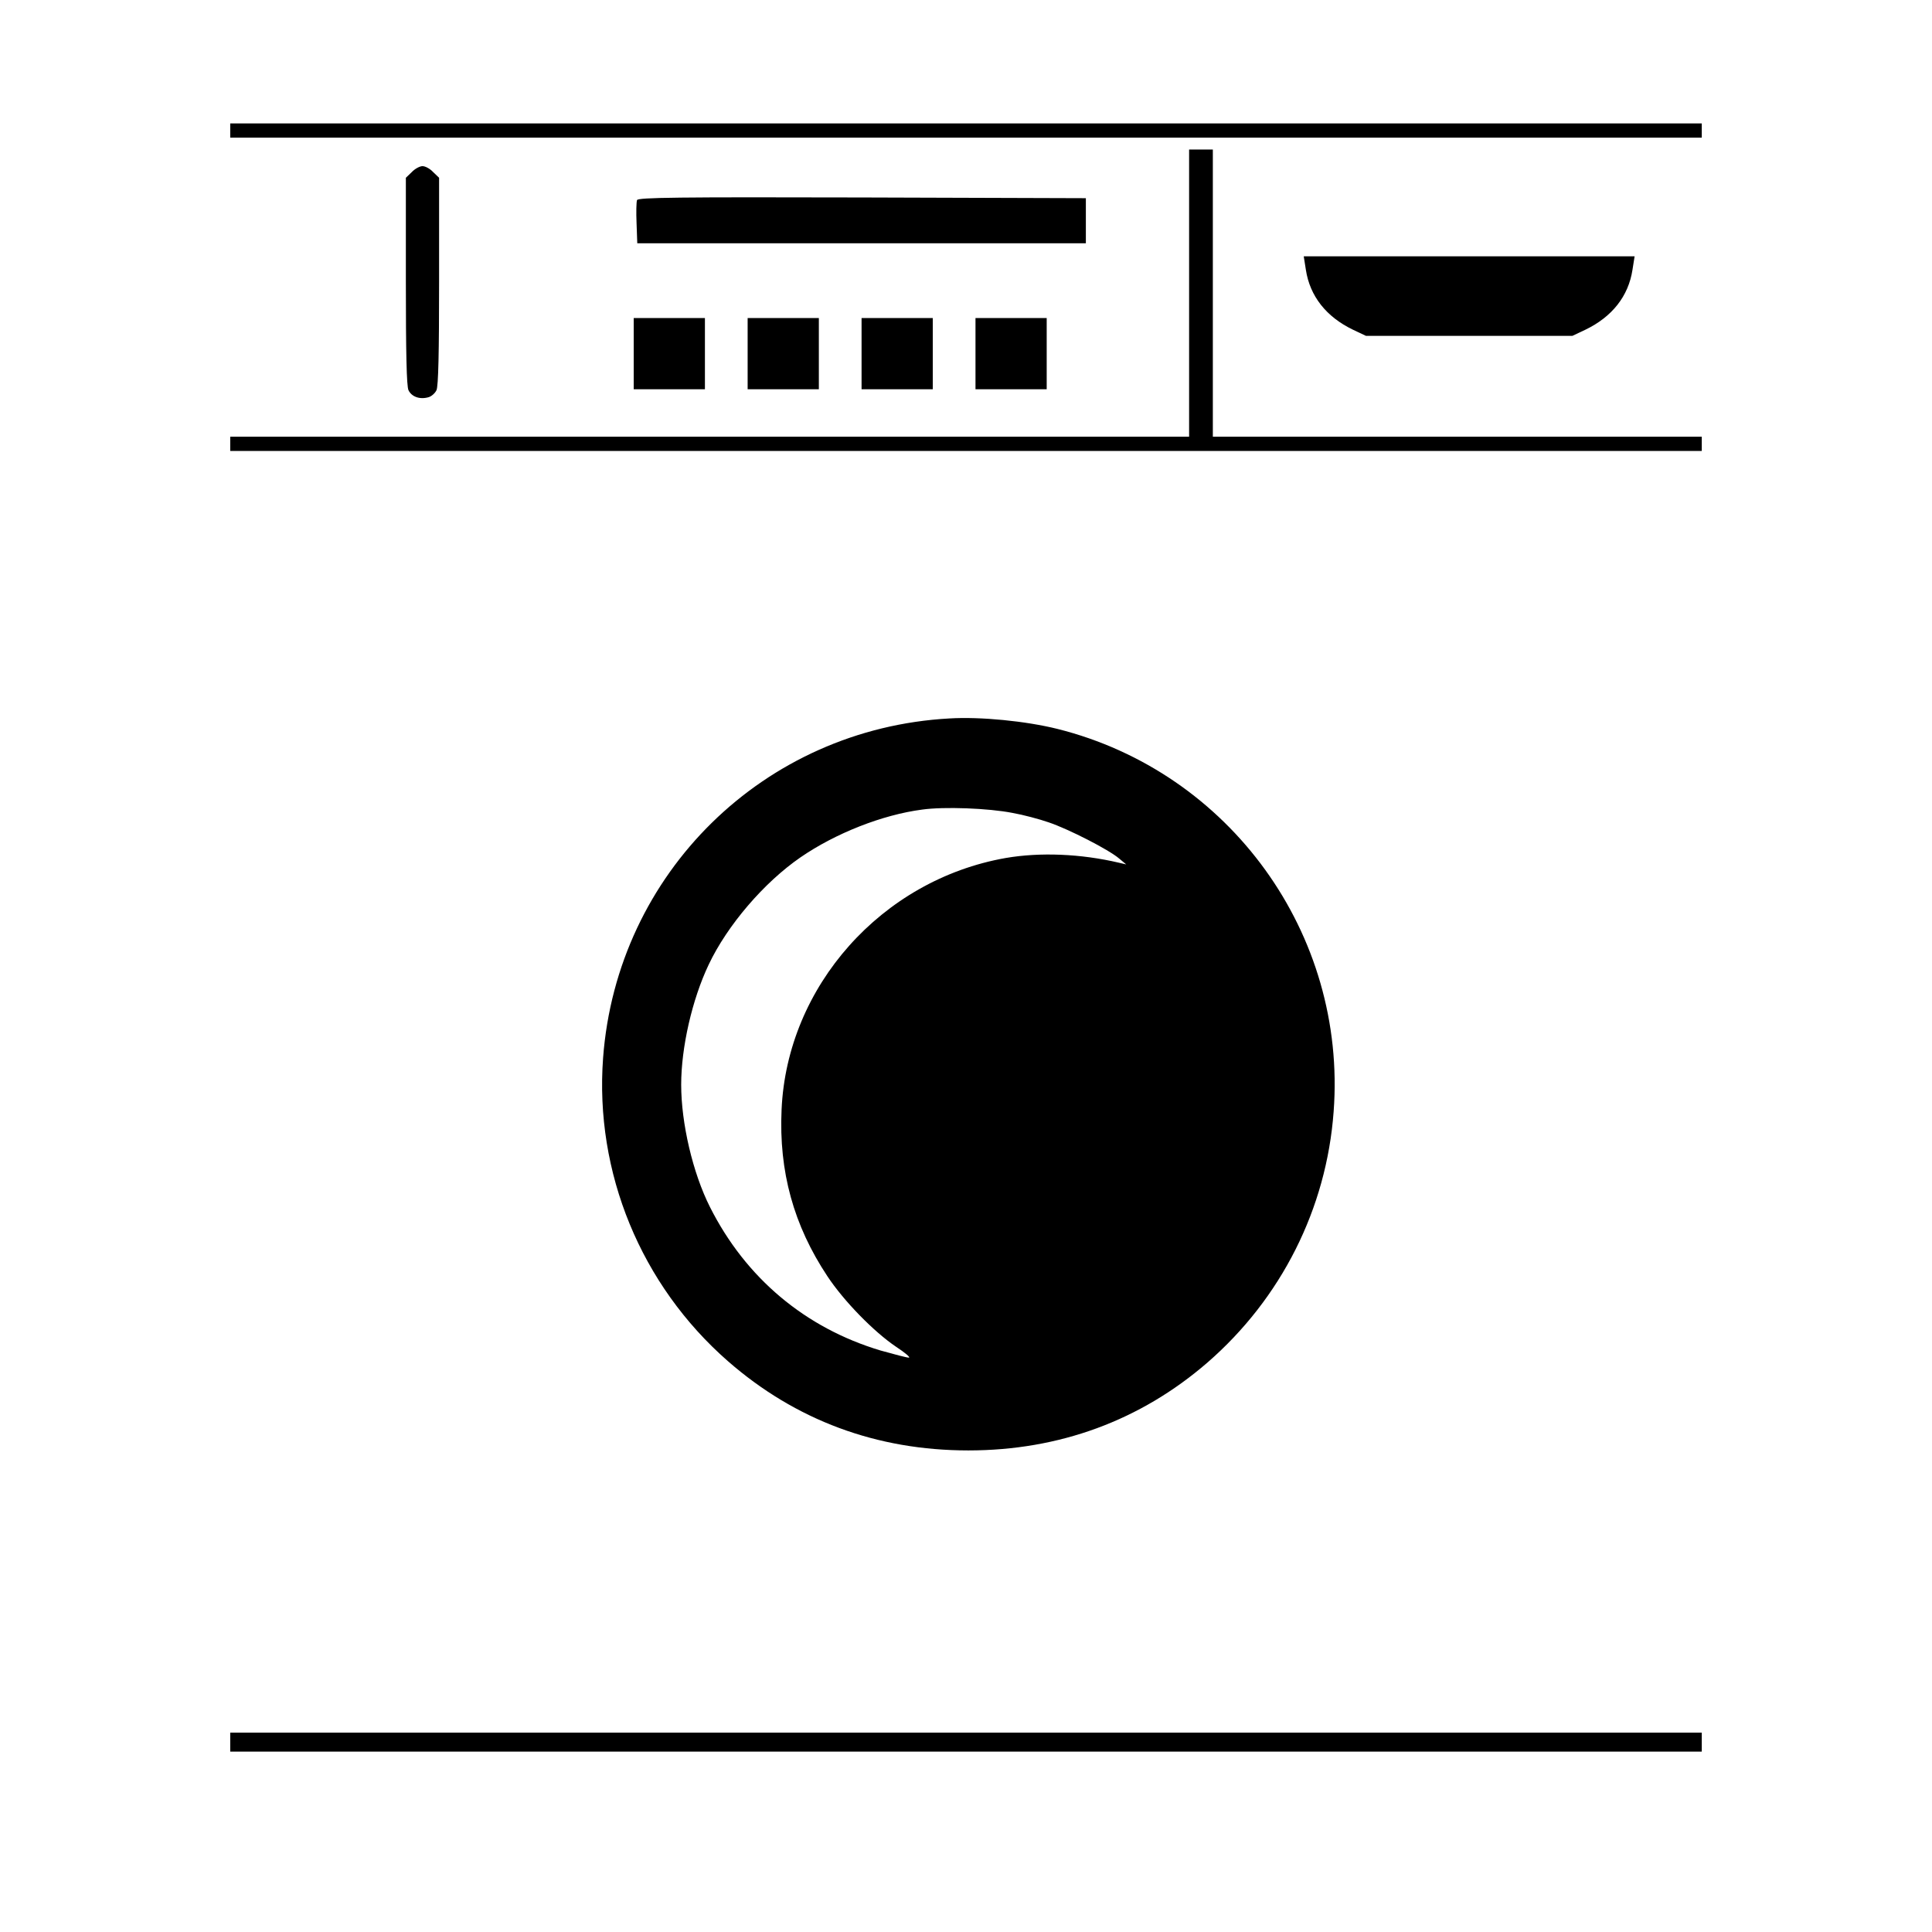 <?xml version="1.0" standalone="no"?>
<!DOCTYPE svg PUBLIC "-//W3C//DTD SVG 20010904//EN"
 "http://www.w3.org/TR/2001/REC-SVG-20010904/DTD/svg10.dtd">
<svg version="1.0" xmlns="http://www.w3.org/2000/svg"
 width="814pt" height="814pt" viewBox="0 0 814 814"
 preserveAspectRatio="xMidYMid meet">
<g transform="translate(0,814) scale(0.1,-0.1)"
fill="#000000" stroke="none">
<path d="M970 7590 l0 -30 3100 0 3100 0 0 30 0 30 -3100 0 -3100 0 0 -30z"/>
<path d="M5010 6905 l0 -605 -2020 0 -2020 0 0 -30 0 -30 3100 0 3100 0 0 30
0 30 -1030 0 -1030 0 0 605 0 605 -50 0 -50 0 0 -605z"/>
<path d="M1735 7415 l-25 -24 0 -435 c0 -301 3 -443 11 -460 13 -27 46 -40 83
-30 13 3 29 17 35 30 8 17 11 159 11 460 l0 435 -25 24 c-13 14 -33 25 -45 25
-11 0 -32 -11 -45 -25z"/>
<path d="M2684 7297 c-3 -8 -4 -52 -2 -98 l3 -84 945 0 945 0 0 95 0 95 -943
3 c-780 2 -943 0 -948 -11z"/>
<path d="M5502 7003 c17 -111 86 -198 198 -252 l55 -26 435 0 435 0 55 26
c112 54 181 141 198 252 l9 57 -697 0 -697 0 9 -57z"/>
<path d="M2670 6650 l0 -150 150 0 150 0 0 150 0 150 -150 0 -150 0 0 -150z"/>
<path d="M3150 6650 l0 -150 150 0 150 0 0 150 0 150 -150 0 -150 0 0 -150z"/>
<path d="M3630 6650 l0 -150 150 0 150 0 0 150 0 150 -150 0 -150 0 0 -150z"/>
<path d="M4110 6650 l0 -150 150 0 150 0 0 150 0 150 -150 0 -150 0 0 -150z"/>
<path d="M4000 5113 c-781 -43 -1401 -652 -1459 -1430 -36 -483 159 -957 526
-1278 285 -249 627 -376 1013 -376 383 0 725 126 1007 370 311 270 502 648
532 1058 56 748 -437 1430 -1164 1612 -133 33 -324 52 -455 44z m266 -398 c45
-8 113 -26 153 -40 83 -28 253 -115 296 -152 l30 -25 -30 7 c-161 38 -333 45
-478 20 -522 -92 -921 -540 -944 -1060 -12 -261 51 -488 193 -702 70 -106 197
-235 289 -297 38 -25 63 -46 54 -46 -9 0 -62 14 -119 30 -317 95 -568 305
-719 605 -72 143 -121 352 -121 515 0 157 46 359 116 506 78 165 233 346 387
452 147 101 344 179 512 201 92 13 279 6 381 -14z"/>
<path d="M970 800 l0 -40 3100 0 3100 0 0 40 0 40 -3100 0 -3100 0 0 -40z"/>
</g>
</svg>
